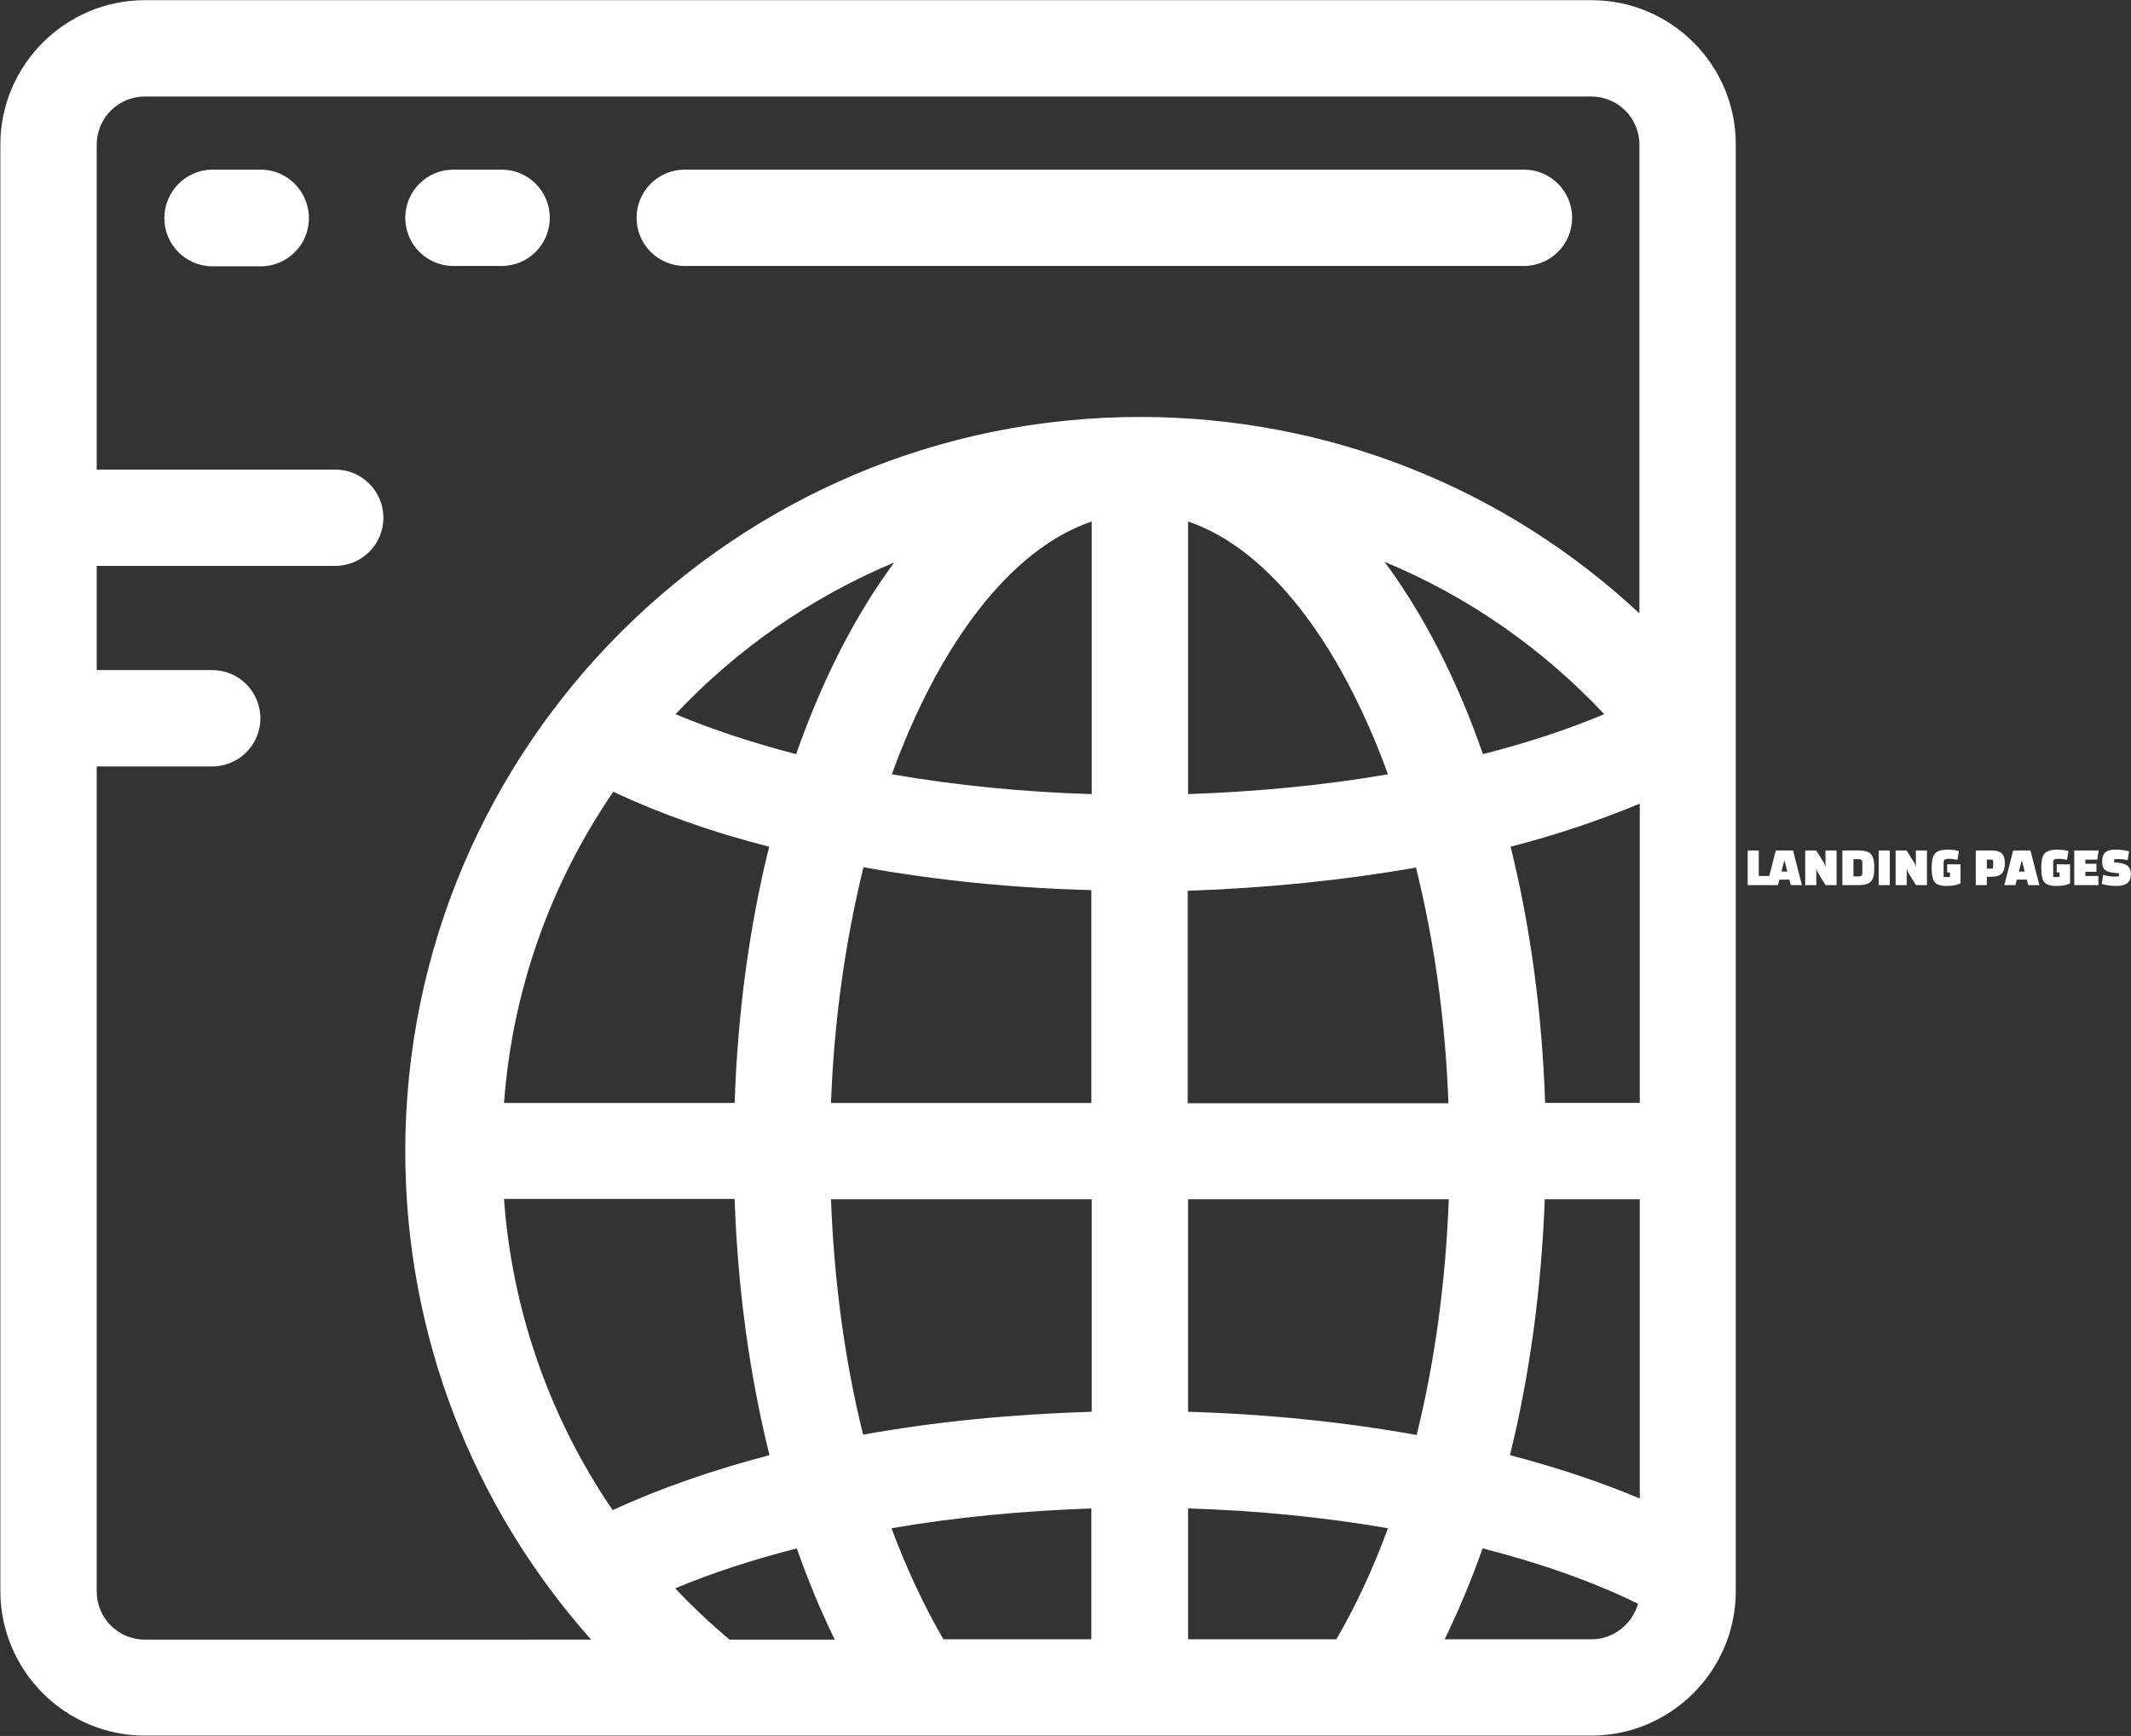 <svg data-v-423bf9ae="" xmlns="http://www.w3.org/2000/svg" viewBox="0 0 3520 2868" class="iconLeft"><rect x="0" y="0" width="3520" height="2868" fill="#333333" stroke="none"/><!----><!----><!----><g data-v-423bf9ae="" id="ad692c56-015a-41af-8581-ee19a26e56c3" fill="white" transform="matrix(6.543,0,0,6.543,2882.235,1349.905)"><path d="M0.70 17.18L0.70 8.43L3.50 8.43L3.50 14.87L6.16 14.87L6.16 17.18L0.70 17.18ZM11.59 17.18L11.24 15.79L8.71 15.79L8.36 17.18L5.56 17.18L7.80 8.43L12.15 8.43L14.39 17.18L11.59 17.18ZM9.24 13.76L10.71 13.76L10.04 11.12L9.91 11.12L9.24 13.76ZM15.23 17.18L15.23 8.43L18.00 8.43L19.91 11.49L19.91 11.49Q20.26 12.08 20.26 12.49L20.26 12.49L20.34 12.49L20.34 8.43L23.14 8.43L23.14 17.18L20.37 17.18L18.47 14.11L18.47 14.11Q18.12 13.52 18.12 13.12L18.12 13.12L18.03 13.12L18.03 17.18L15.23 17.18ZM24.61 8.43L28.52 8.43L28.52 8.43Q30.17 8.43 31.05 8.81L31.05 8.81L31.05 8.81Q31.93 9.20 32.30 10.13L32.30 10.13L32.30 10.13Q32.66 11.06 32.66 12.81L32.66 12.81L32.66 12.81Q32.66 14.56 32.30 15.48L32.30 15.48L32.30 15.48Q31.93 16.41 31.05 16.79L31.05 16.79L31.05 16.79Q30.17 17.18 28.52 17.18L28.52 17.18L24.61 17.18L24.61 8.43ZM27.41 10.61L27.41 14.99L28.56 14.99L28.56 14.99Q29.18 14.99 29.41 14.80L29.41 14.80L29.41 14.80Q29.65 14.62 29.65 14.11L29.65 14.11L29.65 11.49L29.65 11.49Q29.65 10.99 29.41 10.80L29.41 10.80L29.41 10.80Q29.18 10.61 28.56 10.61L28.56 10.61L27.41 10.61ZM33.78 8.43L36.58 8.43L36.58 17.18L33.78 17.18L33.78 8.43ZM38.05 17.18L38.05 8.43L40.82 8.43L42.73 11.49L42.73 11.49Q43.08 12.08 43.08 12.49L43.08 12.49L43.16 12.49L43.16 8.43L45.96 8.43L45.96 17.18L43.19 17.18L41.29 14.11L41.29 14.11Q40.94 13.52 40.94 13.12L40.94 13.12L40.85 13.12L40.85 17.18L38.05 17.18ZM51.06 11.94L54.43 11.94L54.43 16.76L54.43 16.76Q53.72 17.09 52.87 17.24L52.87 17.24L52.87 17.24Q52.02 17.39 50.85 17.39L50.85 17.39L50.85 17.39Q49.38 17.39 48.59 16.98L48.59 16.98L48.59 16.98Q47.81 16.58 47.48 15.60L47.48 15.60L47.48 15.60Q47.15 14.63 47.15 12.81L47.15 12.81L47.15 12.81Q47.15 10.99 47.52 10.02L47.52 10.02L47.52 10.02Q47.88 9.04 48.76 8.63L48.76 8.63L48.76 8.63Q49.64 8.22 51.27 8.22L51.27 8.22L51.27 8.22Q51.98 8.22 52.82 8.33L52.82 8.33L52.82 8.33Q53.65 8.44 54.01 8.58L54.01 8.58L53.66 10.79L53.66 10.79Q53.16 10.68 52.54 10.61L52.54 10.61L52.54 10.61Q51.91 10.53 51.48 10.53L51.48 10.53L51.48 10.53Q50.72 10.53 50.44 10.74L50.44 10.74L50.44 10.74Q50.16 10.95 50.16 11.51L50.16 11.51L50.16 15.13L51.77 15.13L51.77 13.97L51.06 13.97L51.06 11.94ZM61.08 15.06L61.08 17.18L58.28 17.18L58.28 8.43L62.27 8.43L62.27 8.43Q64.06 8.43 64.85 9.18L64.85 9.18L64.85 9.18Q65.63 9.94 65.63 11.66L65.63 11.66L65.63 11.66Q65.63 13.40 64.86 14.23L64.86 14.23L64.86 14.23Q64.09 15.06 62.48 15.06L62.48 15.06L61.08 15.06ZM61.08 13.03L62.15 13.03L62.15 13.03Q62.45 13.03 62.57 12.91L62.57 12.91L62.57 12.91Q62.69 12.78 62.69 12.45L62.69 12.45L62.69 11.33L62.69 11.33Q62.69 10.99 62.57 10.86L62.57 10.86L62.57 10.86Q62.45 10.74 62.15 10.74L62.15 10.74L61.08 10.74L61.08 13.03ZM71.53 17.18L71.18 15.79L68.64 15.79L68.29 17.18L65.49 17.18L67.73 8.43L72.09 8.43L74.33 17.18L71.53 17.18ZM69.17 13.76L70.64 13.76L69.97 11.12L69.85 11.12L69.17 13.76ZM78.72 11.94L82.10 11.94L82.10 16.76L82.10 16.76Q81.38 17.09 80.54 17.24L80.54 17.24L80.54 17.24Q79.69 17.39 78.51 17.39L78.51 17.39L78.51 17.39Q77.04 17.39 76.26 16.98L76.26 16.98L76.26 16.98Q75.47 16.58 75.15 15.60L75.15 15.60L75.15 15.60Q74.82 14.63 74.82 12.81L74.82 12.81L74.82 12.81Q74.82 10.99 75.18 10.02L75.18 10.02L75.18 10.02Q75.54 9.04 76.43 8.63L76.43 8.63L76.43 8.63Q77.31 8.22 78.93 8.22L78.93 8.22L78.93 8.22Q79.65 8.22 80.48 8.33L80.48 8.33L80.48 8.33Q81.31 8.44 81.68 8.58L81.68 8.58L81.33 10.79L81.33 10.79Q80.82 10.68 80.20 10.61L80.20 10.61L80.20 10.61Q79.58 10.53 79.14 10.53L79.14 10.53L79.14 10.53Q78.39 10.53 78.11 10.74L78.11 10.74L78.11 10.74Q77.83 10.95 77.83 11.51L77.83 11.51L77.83 15.13L79.44 15.13L79.44 13.97L78.72 13.97L78.72 11.94ZM85.95 13.82L85.95 14.87L89.24 14.87L89.24 17.18L83.15 17.18L83.15 8.43L89.31 8.43L88.96 10.74L85.95 10.74L85.95 11.79L88.75 11.79L88.75 13.82L85.95 13.82ZM90.47 14.57L90.47 14.57Q91.87 15.02 93.31 15.02L93.31 15.02L93.31 15.02Q94.02 15.02 94.44 14.95L94.44 14.95L94.44 14.18L93.18 14.07L93.18 14.07Q92.09 13.97 91.44 13.67L91.44 13.67L91.44 13.67Q90.79 13.37 90.50 12.81L90.50 12.81L90.50 12.81Q90.20 12.25 90.20 11.35L90.20 11.35L90.20 11.35Q90.20 10.18 90.54 9.50L90.54 9.50L90.54 9.50Q90.87 8.82 91.62 8.52L91.62 8.52L91.62 8.52Q92.37 8.22 93.69 8.22L93.69 8.22L93.69 8.22Q95.41 8.22 96.98 8.64L96.98 8.64L96.63 10.88L96.63 10.88Q95.90 10.72 95.40 10.66L95.40 10.66L95.40 10.66Q94.89 10.60 94.36 10.60L94.36 10.60L94.36 10.60Q93.65 10.60 93.21 10.67L93.21 10.67L93.21 11.42L94.22 11.52L94.22 11.52Q95.93 11.69 96.69 12.37L96.69 12.37L96.69 12.37Q97.45 13.05 97.45 14.39L97.45 14.39L97.45 14.39Q97.45 15.95 96.56 16.67L96.56 16.67L96.56 16.67Q95.66 17.39 93.73 17.39L93.73 17.39L93.73 17.39Q91.74 17.39 90.08 16.88L90.08 16.88L90.47 14.57Z"></path></g><!----><g data-v-423bf9ae="" id="35ba9e8f-37fc-4108-a6fd-5f06c0bfb672" transform="matrix(5.644,0,0,5.644,-10.697,-10.978)" stroke="none" fill="white"><path d="M447.9 51.6H202.3c-7.8 0-14.1 6.3-14.1 14.1s6.3 14.1 14.1 14.1h245.6c7.8 0 14.1-6.3 14.1-14.1s-6.3-14.1-14.1-14.1zM148.7 51.6h-14.1c-7.8 0-14.1 6.3-14.1 14.1s6.3 14.1 14.1 14.1h14.1c7.8 0 14.1-6.3 14.1-14.1s-6.3-14.1-14.1-14.1zM78.2 51.6H64.1C56.3 51.6 50 58 50 65.8s6.3 14.1 14.1 14.1h14.1c7.8 0 14.1-6.3 14.1-14.1S86 51.6 78.2 51.6z"></path><path d="M467.7 2H44.3C21 2 2 21 2 44.3v423.3C2 491 21 510 44.3 510h423.3c23.3 0 42.3-19 42.3-42.3V44.3C510 21 491 2 467.7 2zM227 249.8c-5.7 23-9.2 48.2-10.1 75h-67.5c2.5-33.6 13.9-64.7 32-91.1 13.5 6.4 28.8 11.8 45.6 16.1zM199.6 211c17.9-19 39.6-34.2 64-44.4-11.4 15.4-21.1 34.4-28.7 56.1-12.7-3.3-24.6-7.2-35.3-11.7zm17.3 142c.9 26.3 4.4 51.6 10.2 74.9-16.8 4.4-32.3 9.8-45.9 16.1-18.3-26.8-29.4-58.1-31.8-91.1h67.5zm-1.6 128.8c-5.6-4.7-10.9-9.7-15.8-14.9 10.7-4.5 22.7-8.4 35.6-11.7 3.3 9.4 7 18.3 11.1 26.7h-30.9zm106.1 0H278c-5.7-9.8-10.8-20.7-15.2-32.5 18.5-3.2 38.3-5.1 58.5-5.8v38.3zm0-66.6c-23.3.7-45.8 2.9-66.9 6.7-5.3-21.3-8.5-44.7-9.4-68.9h76.3v62.2zm0-90.4h-76.3c.9-24.5 4.3-47.8 9.5-69 21 3.8 43.5 6.1 66.7 6.7v62.3zm0-90.4c-20.2-.6-40-2.6-58.5-5.8 14-38.5 34.9-66 58.5-74v79.8zM393 481.8h-43.4v-38.3c20.2.6 40 2.6 58.5 5.8-4.3 11.8-9.4 22.7-15.1 32.5zm-43.4-66.6V353h76.3c-.9 24.3-4.1 47.6-9.4 69-21.1-3.8-43.6-6.1-66.9-6.8zm58.5-186.6c-18.5 3.2-38.3 5.1-58.5 5.8v-79.8c23.6 8 44.5 35.5 58.5 74zm-1-62.2c24.1 10 46 25.1 64.3 44.6-10.7 4.5-22.6 8.4-35.5 11.7-7.6-21.9-17.4-40.9-28.8-56.3zm9.2 89.5c5.3 21.2 8.6 44.5 9.5 69h-76.3v-62.2c23.3-.8 45.8-3.1 66.8-6.8zm51.4 225.9h-43c4.1-8.4 7.8-17.3 11.1-26.6 17 4.3 32.4 9.8 45.5 16.2-1.7 5.9-7.1 10.4-13.6 10.4zm14.1-41.2c-11.6-4.9-24.3-9.1-38-12.7 5.8-23.4 9.2-48.7 10.2-74.9h27.8v87.6zm0-115.8h-27.7c-.9-26.7-4.4-52-10.1-75 13.6-3.5 26.2-7.8 37.8-12.6v87.6zm0-143.2c-39.5-36.9-91.2-57.6-146.3-57.6-118.5 0-215 96.4-215 215 0 53.4 19.6 103.8 54.4 142.9H44.3c-7.8 0-14.1-6.3-14.1-14.1V226.3H64c7.8 0 14.1-6.3 14.1-14.1s-6.3-14.1-14.1-14.1H30.2v-30.5H100c7.8 0 14.1-6.3 14.1-14.1s-6.3-14.1-14.1-14.1H30.2V44.3c0-7.8 6.3-14.1 14.1-14.1h423.3c7.8 0 14.1 6.3 14.1 14.1v137.3z"></path></g><!----></svg>